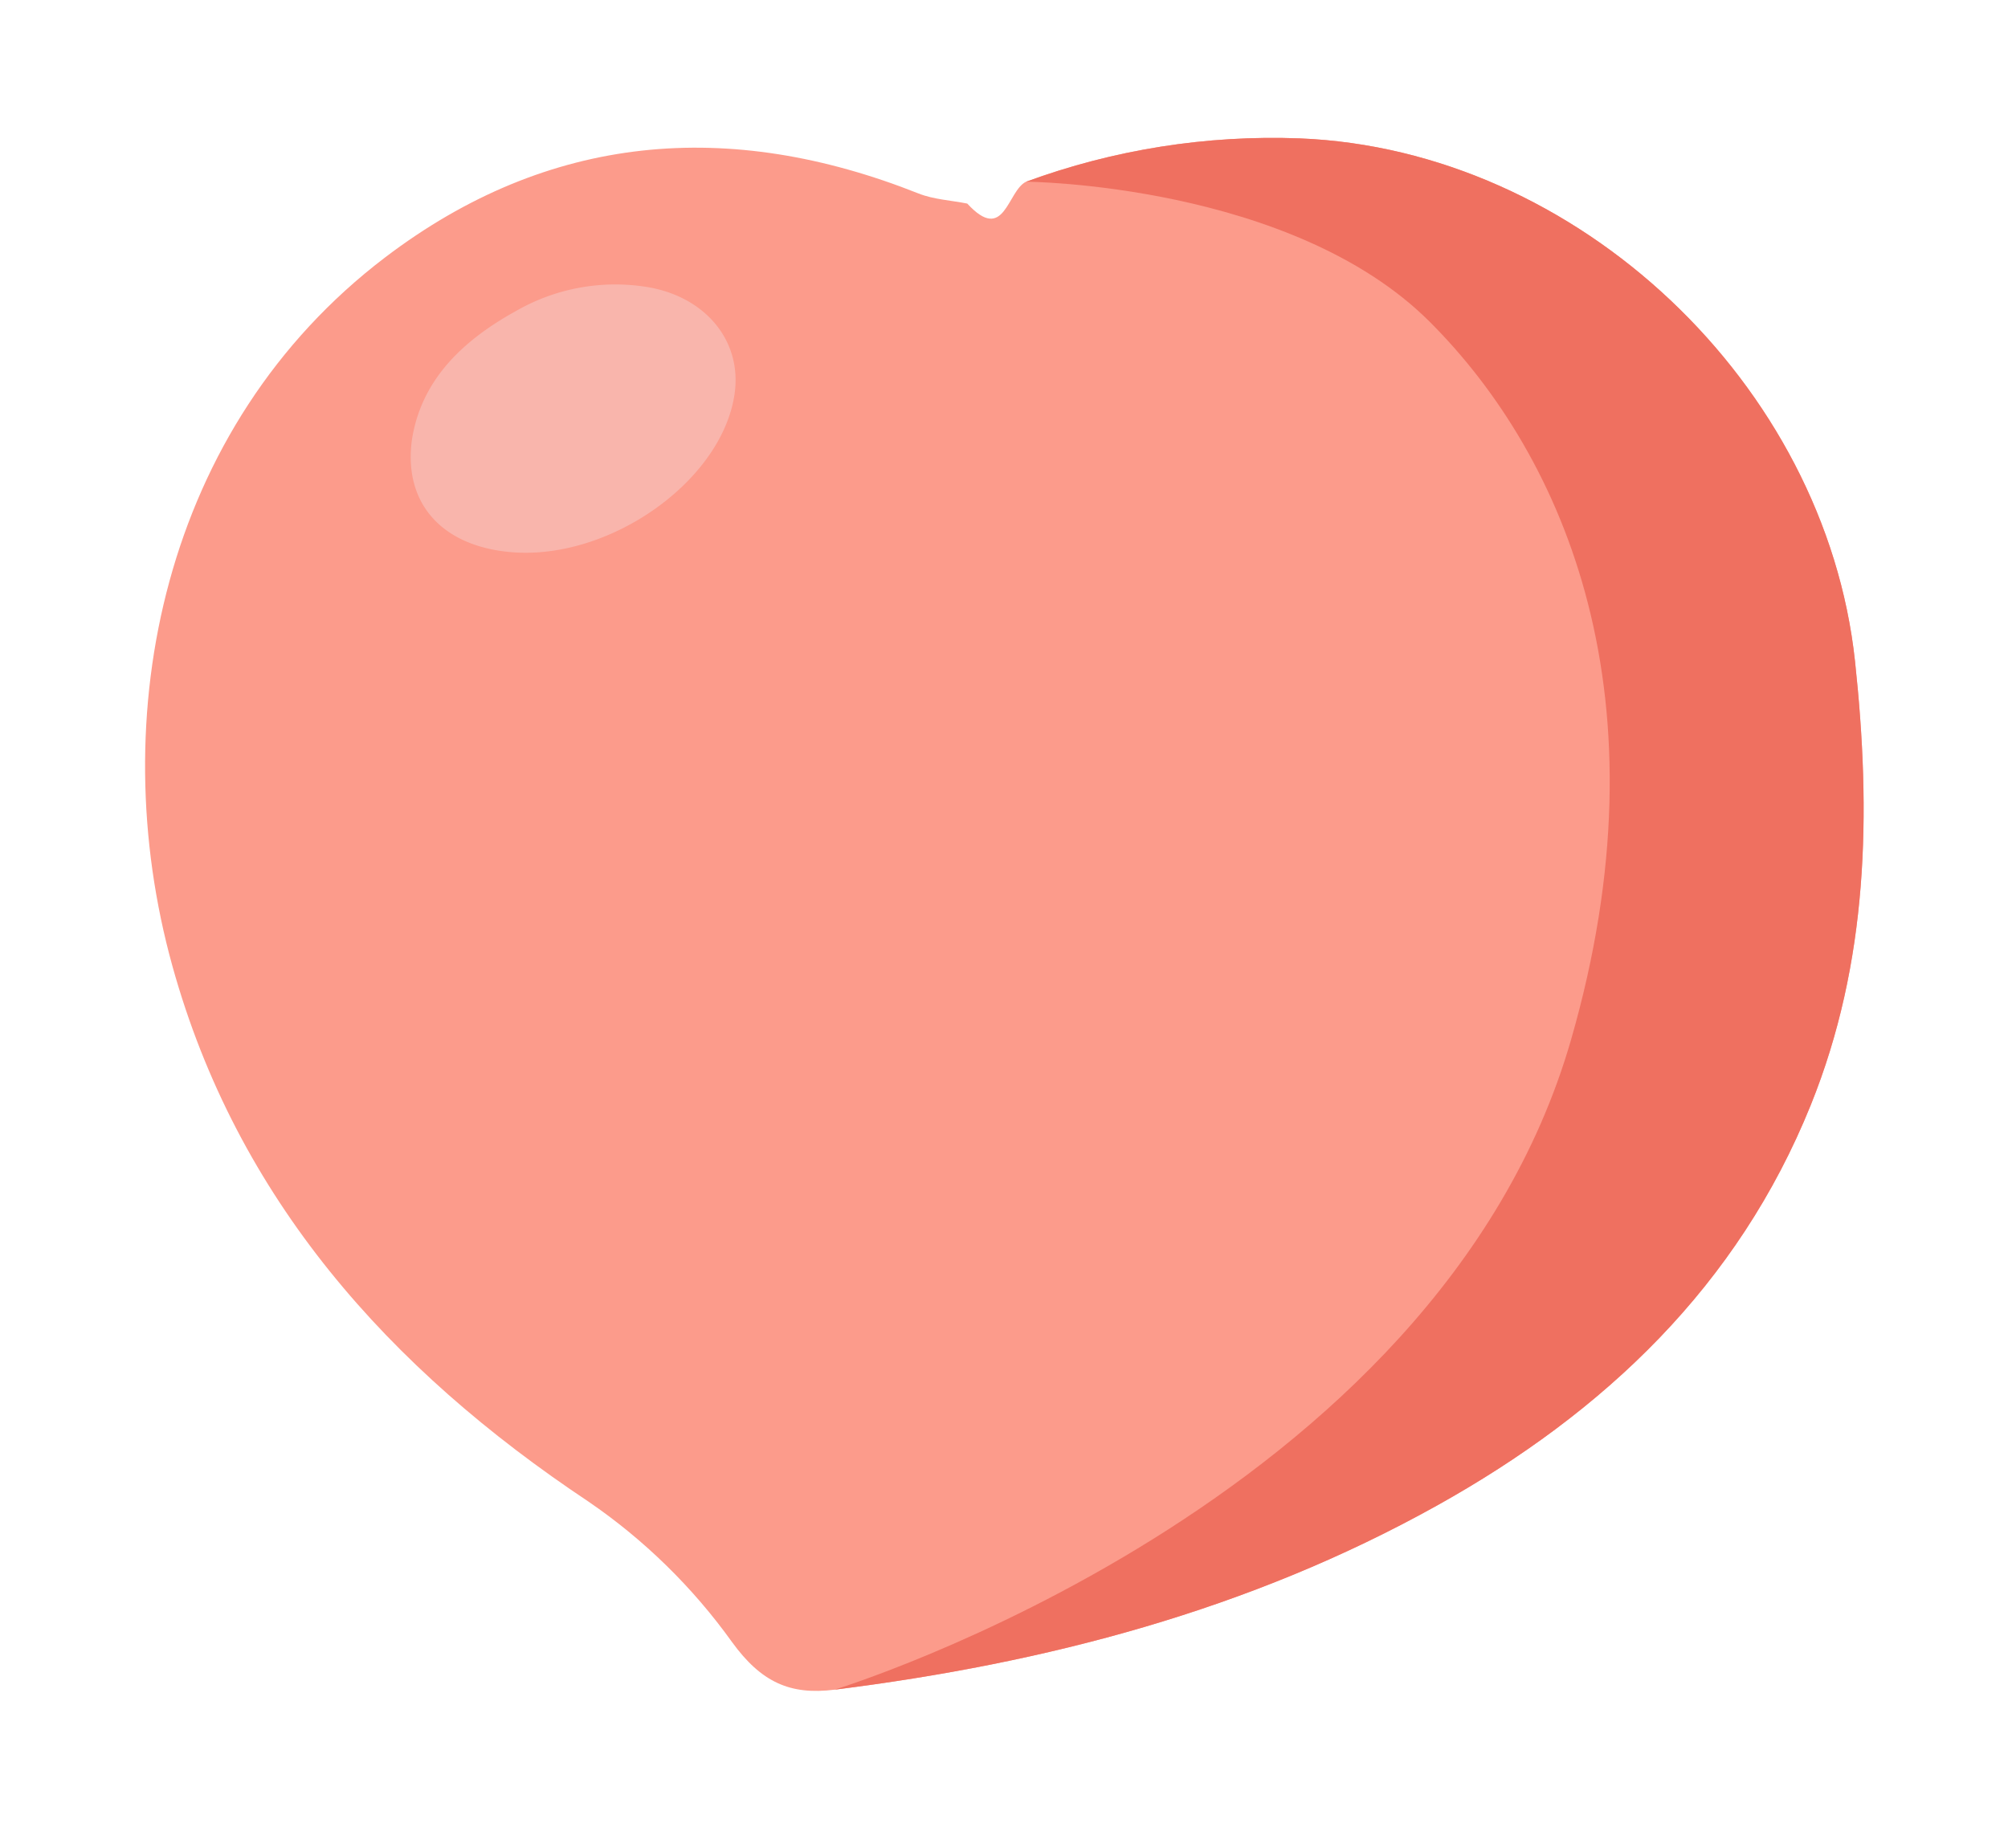 <svg xmlns="http://www.w3.org/2000/svg" width="88" height="81" fill="none"><path d="M44.972 7.963c3.833-1.407 7.904-2.052 11.984-1.898 12.181.485 23.034 10.782 24.339 22.91.719 6.681.587 13.198-1.94 19.46-3.194 7.913-9.034 13.457-16.381 17.552-8.225 4.584-17.136 6.908-26.404 8.07-1.939.243-3.21-.323-4.49-2.089-1.723-2.404-3.853-4.488-6.294-6.157-8.744-5.819-15.4-13.267-18.233-23.481-3.038-10.953-.407-23.646 9.322-31.046 7.164-5.448 15.071-6.103 23.379-2.804.665.264 1.422.3 2.136.442 1.644 1.787 1.75-.564 2.582-.96" fill="#fc9b8b"/><path d="M18.056 19.249c.419-2.609 2.222-4.336 4.598-5.641a8.72 8.72 0 0 1 5.614-1.043c2.602.387 4.266 2.342 3.925 4.7-.553 3.826-5.496 7.316-9.817 6.933-3.049-.27-4.712-2.177-4.32-4.948" fill="#f9b5ac"/><path d="M44.972 7.963c3.833-1.407 7.904-2.052 11.984-1.898 12.181.485 23.034 10.782 24.339 22.91.719 6.681.587 13.198-1.94 19.46-3.194 7.913-9.034 13.457-16.381 17.552-8.225 4.584-17.136 6.908-26.404 8.07 0 0 26.404-8.07 32.283-28.494 4.297-14.927-.253-25.516-6.189-31.453C56.6 8.047 44.972 7.963 44.972 7.963z" fill="#ef7060"/></svg>
